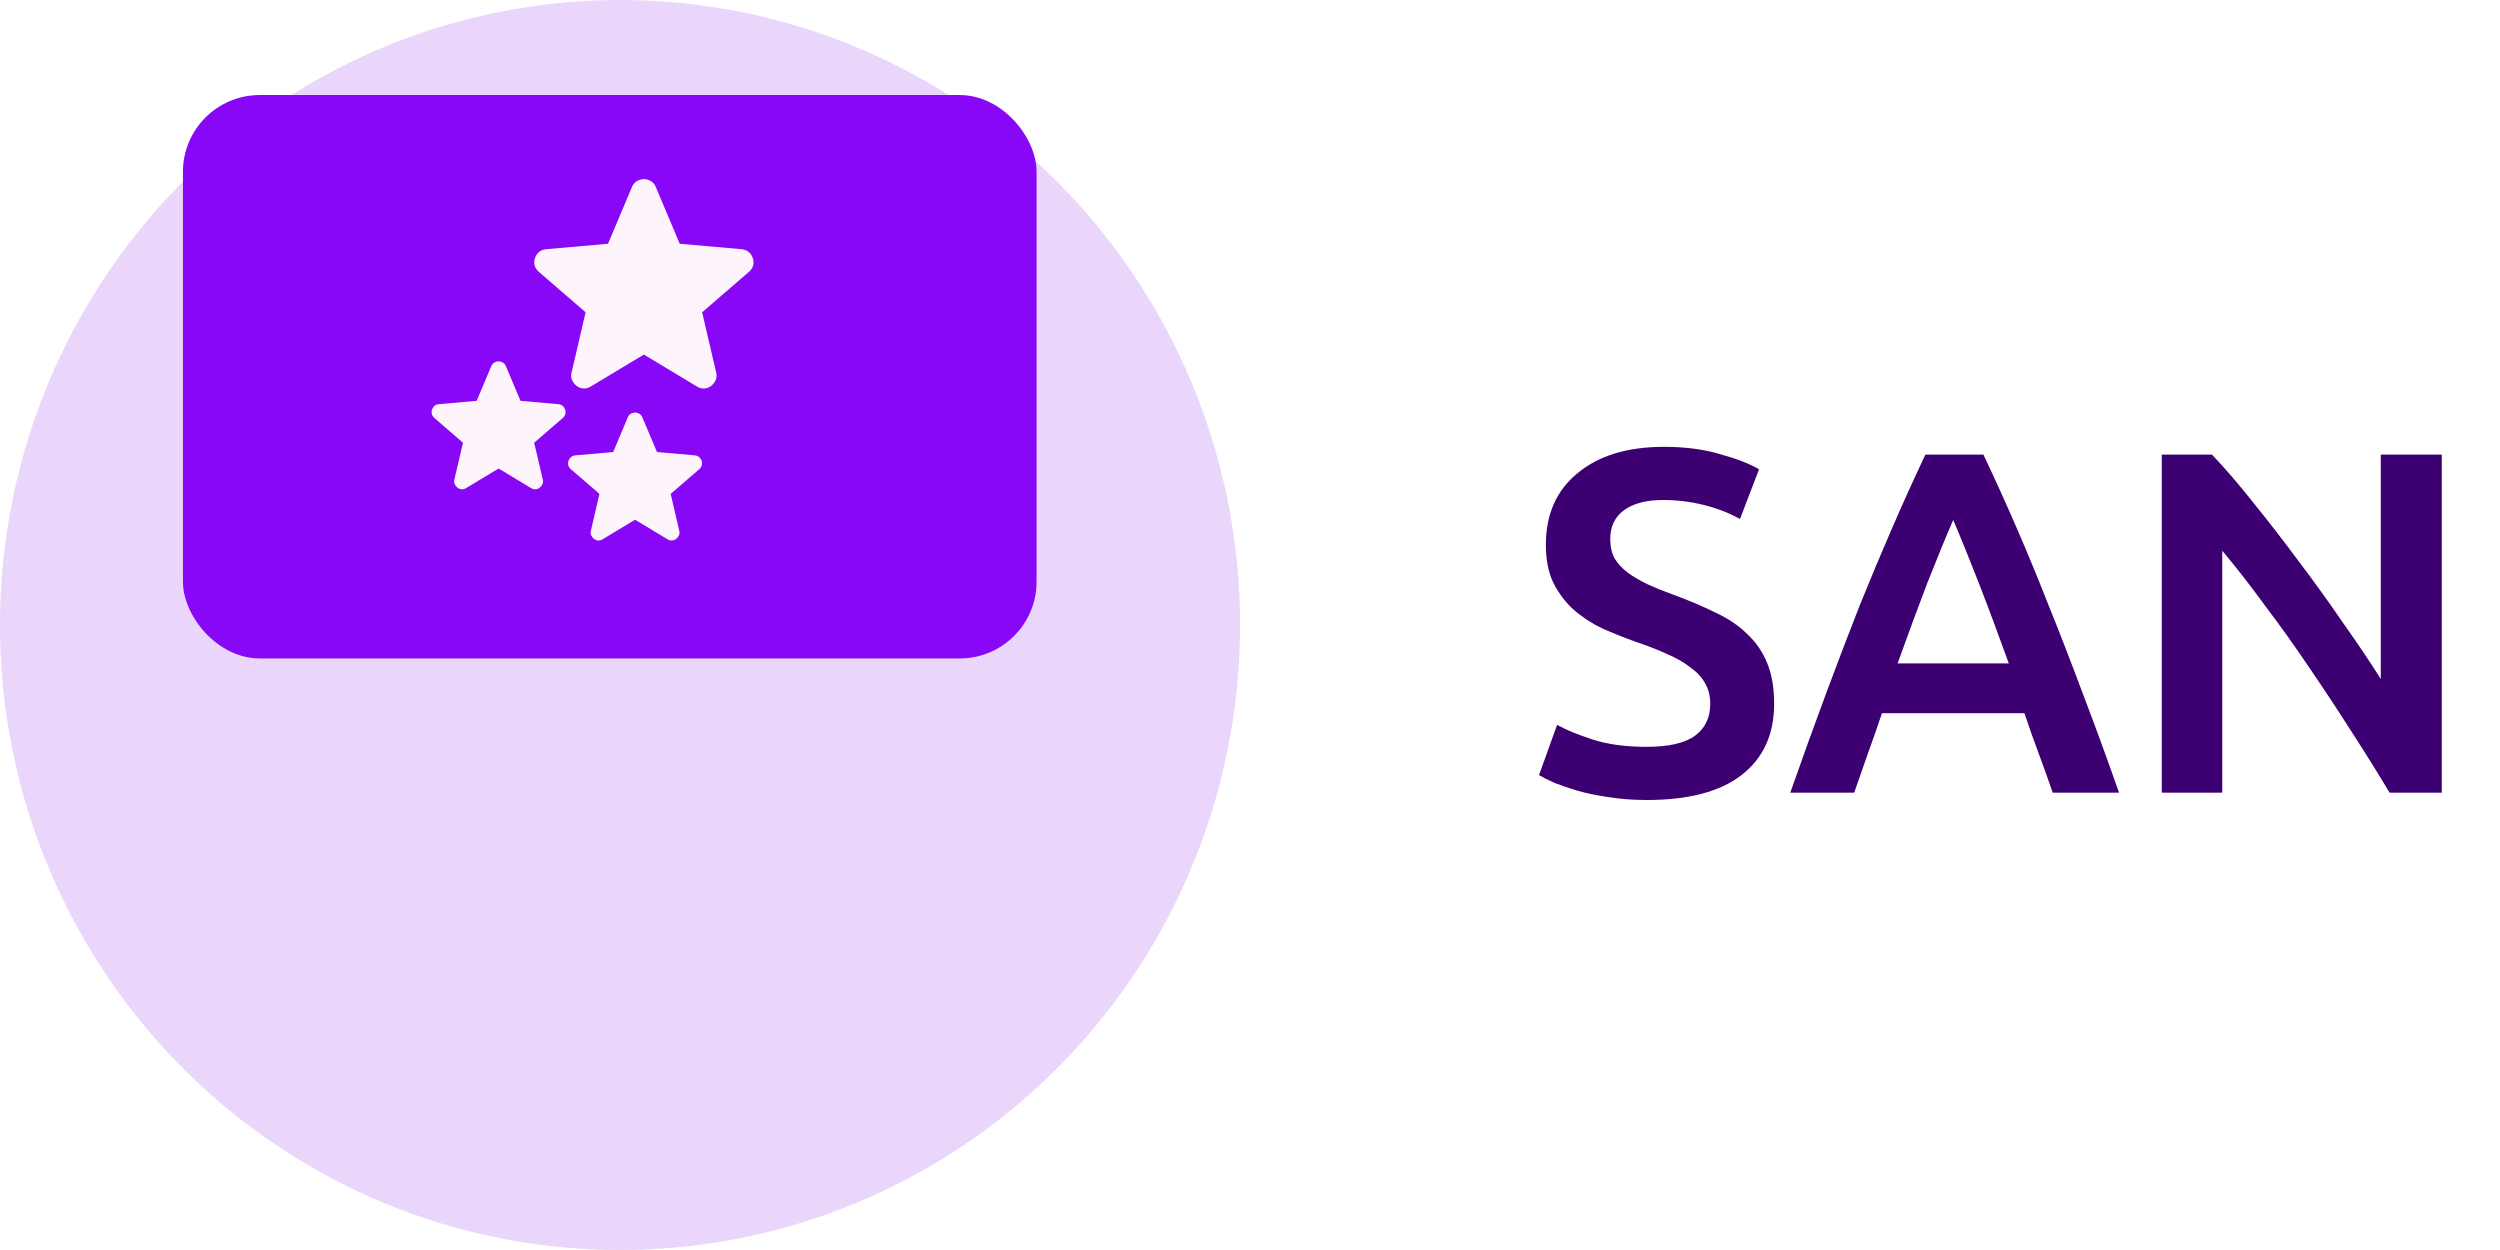 <svg width="82" height="41" viewBox="0 0 82 41" fill="none" xmlns="http://www.w3.org/2000/svg">
<path d="M54.016 24.496C54.741 24.496 55.269 24.373 55.6 24.128C55.931 23.883 56.096 23.536 56.096 23.088C56.096 22.821 56.037 22.592 55.92 22.4C55.813 22.208 55.653 22.037 55.44 21.888C55.237 21.728 54.987 21.584 54.688 21.456C54.389 21.317 54.048 21.184 53.664 21.056C53.28 20.917 52.907 20.768 52.544 20.608C52.192 20.437 51.877 20.229 51.6 19.984C51.333 19.739 51.115 19.445 50.944 19.104C50.784 18.763 50.704 18.352 50.704 17.872C50.704 16.869 51.051 16.085 51.744 15.52C52.437 14.944 53.381 14.656 54.576 14.656C55.269 14.656 55.883 14.736 56.416 14.896C56.96 15.045 57.387 15.211 57.696 15.392L57.072 17.024C56.709 16.821 56.309 16.667 55.872 16.56C55.445 16.453 55.003 16.4 54.544 16.4C54 16.4 53.573 16.512 53.264 16.736C52.965 16.96 52.816 17.275 52.816 17.68C52.816 17.925 52.864 18.139 52.96 18.32C53.067 18.491 53.211 18.645 53.392 18.784C53.584 18.923 53.803 19.051 54.048 19.168C54.304 19.285 54.581 19.397 54.88 19.504C55.403 19.696 55.867 19.893 56.272 20.096C56.688 20.288 57.035 20.523 57.312 20.8C57.6 21.067 57.819 21.387 57.968 21.76C58.117 22.123 58.192 22.565 58.192 23.088C58.192 24.091 57.835 24.869 57.12 25.424C56.416 25.968 55.381 26.24 54.016 26.24C53.557 26.24 53.136 26.208 52.752 26.144C52.379 26.091 52.043 26.021 51.744 25.936C51.456 25.851 51.205 25.765 50.992 25.68C50.779 25.584 50.608 25.499 50.48 25.424L51.072 23.776C51.36 23.936 51.749 24.096 52.24 24.256C52.731 24.416 53.323 24.496 54.016 24.496ZM67.329 26C67.179 25.563 67.025 25.131 66.865 24.704C66.705 24.277 66.55 23.84 66.401 23.392H61.729C61.579 23.84 61.425 24.283 61.265 24.72C61.115 25.147 60.966 25.573 60.817 26H58.721C59.137 24.816 59.531 23.723 59.905 22.72C60.278 21.717 60.641 20.768 60.993 19.872C61.355 18.976 61.713 18.123 62.065 17.312C62.417 16.501 62.779 15.701 63.153 14.912H65.057C65.43 15.701 65.793 16.501 66.145 17.312C66.497 18.123 66.849 18.976 67.201 19.872C67.563 20.768 67.931 21.717 68.305 22.72C68.689 23.723 69.089 24.816 69.505 26H67.329ZM64.065 17.056C63.819 17.621 63.537 18.309 63.217 19.12C62.907 19.931 62.582 20.811 62.241 21.76H65.889C65.547 20.811 65.217 19.925 64.897 19.104C64.577 18.283 64.299 17.6 64.065 17.056ZM78.378 26C78.016 25.392 77.61 24.741 77.162 24.048C76.714 23.344 76.25 22.64 75.77 21.936C75.29 21.221 74.799 20.533 74.298 19.872C73.808 19.2 73.338 18.597 72.89 18.064V26H70.906V14.912H72.554C72.981 15.36 73.439 15.893 73.93 16.512C74.421 17.12 74.912 17.755 75.402 18.416C75.903 19.077 76.383 19.744 76.842 20.416C77.311 21.077 77.728 21.696 78.09 22.272V14.912H80.09V26H78.378Z" fill="#3D0072"/>
<ellipse cx="20.337" cy="20.5" rx="20.337" ry="20.5" fill="#E9D6FA"/>
<g filter="url(#filter0_i_3002_63874)">
<rect x="6" y="12" width="28" height="18.48" rx="2.52" fill="#8807F7"/>
<path d="M16.354 24.251L15.289 24.892C15.241 24.922 15.192 24.935 15.141 24.931C15.09 24.927 15.045 24.91 15.006 24.88C14.968 24.85 14.938 24.812 14.916 24.767C14.895 24.722 14.891 24.672 14.903 24.616L15.186 23.404L14.243 22.589C14.2 22.55 14.173 22.506 14.162 22.457C14.152 22.408 14.155 22.36 14.172 22.313C14.189 22.266 14.215 22.227 14.249 22.197C14.283 22.167 14.33 22.148 14.39 22.14L15.635 22.03L16.116 20.888C16.138 20.837 16.171 20.799 16.216 20.773C16.261 20.747 16.307 20.734 16.354 20.734C16.401 20.734 16.447 20.747 16.492 20.773C16.537 20.799 16.57 20.837 16.591 20.888L17.072 22.03L18.317 22.14C18.377 22.148 18.424 22.167 18.458 22.197C18.493 22.227 18.518 22.266 18.535 22.313C18.552 22.36 18.556 22.408 18.545 22.457C18.534 22.506 18.508 22.55 18.465 22.589L17.521 23.404L17.804 24.616C17.817 24.672 17.812 24.722 17.791 24.767C17.77 24.812 17.74 24.85 17.701 24.88C17.663 24.91 17.618 24.927 17.566 24.931C17.515 24.935 17.466 24.922 17.419 24.892L16.354 24.251Z" fill="#FEF5FC"/>
<path d="M21.119 20.512L19.376 21.562C19.299 21.611 19.219 21.632 19.135 21.625C19.051 21.618 18.977 21.59 18.914 21.541C18.851 21.492 18.802 21.431 18.767 21.357C18.732 21.284 18.725 21.201 18.746 21.11L19.208 19.126L17.665 17.792C17.595 17.729 17.551 17.657 17.534 17.577C17.516 17.497 17.521 17.418 17.549 17.341C17.577 17.264 17.619 17.201 17.675 17.152C17.731 17.103 17.808 17.071 17.906 17.057L19.943 16.879L20.731 15.01C20.766 14.926 20.82 14.863 20.894 14.821C20.967 14.779 21.042 14.758 21.119 14.758C21.196 14.758 21.271 14.779 21.345 14.821C21.419 14.863 21.473 14.926 21.508 15.01L22.295 16.879L24.332 17.057C24.43 17.071 24.507 17.103 24.563 17.152C24.619 17.201 24.661 17.264 24.689 17.341C24.717 17.418 24.723 17.497 24.705 17.577C24.688 17.657 24.644 17.729 24.574 17.792L23.03 19.126L23.492 21.11C23.513 21.201 23.506 21.284 23.471 21.357C23.436 21.431 23.387 21.492 23.324 21.541C23.261 21.59 23.188 21.618 23.104 21.625C23.02 21.632 22.939 21.611 22.862 21.562L21.119 20.512Z" fill="#FEF5FC"/>
<g clip-path="url(#clip0_3002_63874)">
<path d="M20.83 25.93L19.765 26.572C19.718 26.602 19.669 26.615 19.617 26.611C19.566 26.606 19.521 26.589 19.483 26.559C19.444 26.529 19.414 26.492 19.393 26.447C19.372 26.402 19.367 26.352 19.38 26.296L19.662 25.083L18.719 24.268C18.676 24.23 18.65 24.186 18.639 24.137C18.628 24.088 18.631 24.04 18.649 23.993C18.666 23.945 18.691 23.907 18.726 23.877C18.76 23.847 18.807 23.828 18.867 23.819L20.112 23.71L20.593 22.568C20.614 22.517 20.647 22.478 20.692 22.453C20.737 22.427 20.783 22.414 20.83 22.414C20.877 22.414 20.923 22.427 20.968 22.453C21.013 22.478 21.046 22.517 21.068 22.568L21.549 23.71L22.794 23.819C22.854 23.828 22.901 23.847 22.935 23.877C22.969 23.907 22.995 23.945 23.012 23.993C23.029 24.04 23.032 24.088 23.022 24.137C23.011 24.186 22.984 24.23 22.941 24.268L21.998 25.083L22.28 26.296C22.293 26.352 22.289 26.402 22.268 26.447C22.246 26.492 22.216 26.529 22.178 26.559C22.139 26.589 22.094 26.606 22.043 26.611C21.992 26.615 21.942 26.602 21.895 26.572L20.83 25.93Z" fill="#FEF5FC"/>
</g>
</g>
<defs>
<filter id="filter0_i_3002_63874" x="6" y="3.117" width="28" height="27.364" filterUnits="userSpaceOnUse" color-interpolation-filters="sRGB">
<feFlood flood-opacity="0" result="BackgroundImageFix"/>
<feBlend mode="normal" in="SourceGraphic" in2="BackgroundImageFix" result="shape"/>
<feColorMatrix in="SourceAlpha" type="matrix" values="0 0 0 0 0 0 0 0 0 0 0 0 0 0 0 0 0 0 127 0" result="hardAlpha"/>
<feOffset dy="-8.883"/>
<feGaussianBlur stdDeviation="4.442"/>
<feComposite in2="hardAlpha" operator="arithmetic" k2="-1" k3="1"/>
<feColorMatrix type="matrix" values="0 0 0 0 0.792 0 0 0 0 0.792 0 0 0 0 0.792 0 0 0 0.25 0"/>
<feBlend mode="normal" in2="shape" result="effect1_innerShadow_3002_63874"/>
</filter>
<clipPath id="clip0_3002_63874">
<rect width="6.16" height="6.16" fill="white" transform="translate(17.758 21.238)"/>
</clipPath>
</defs>
</svg>
